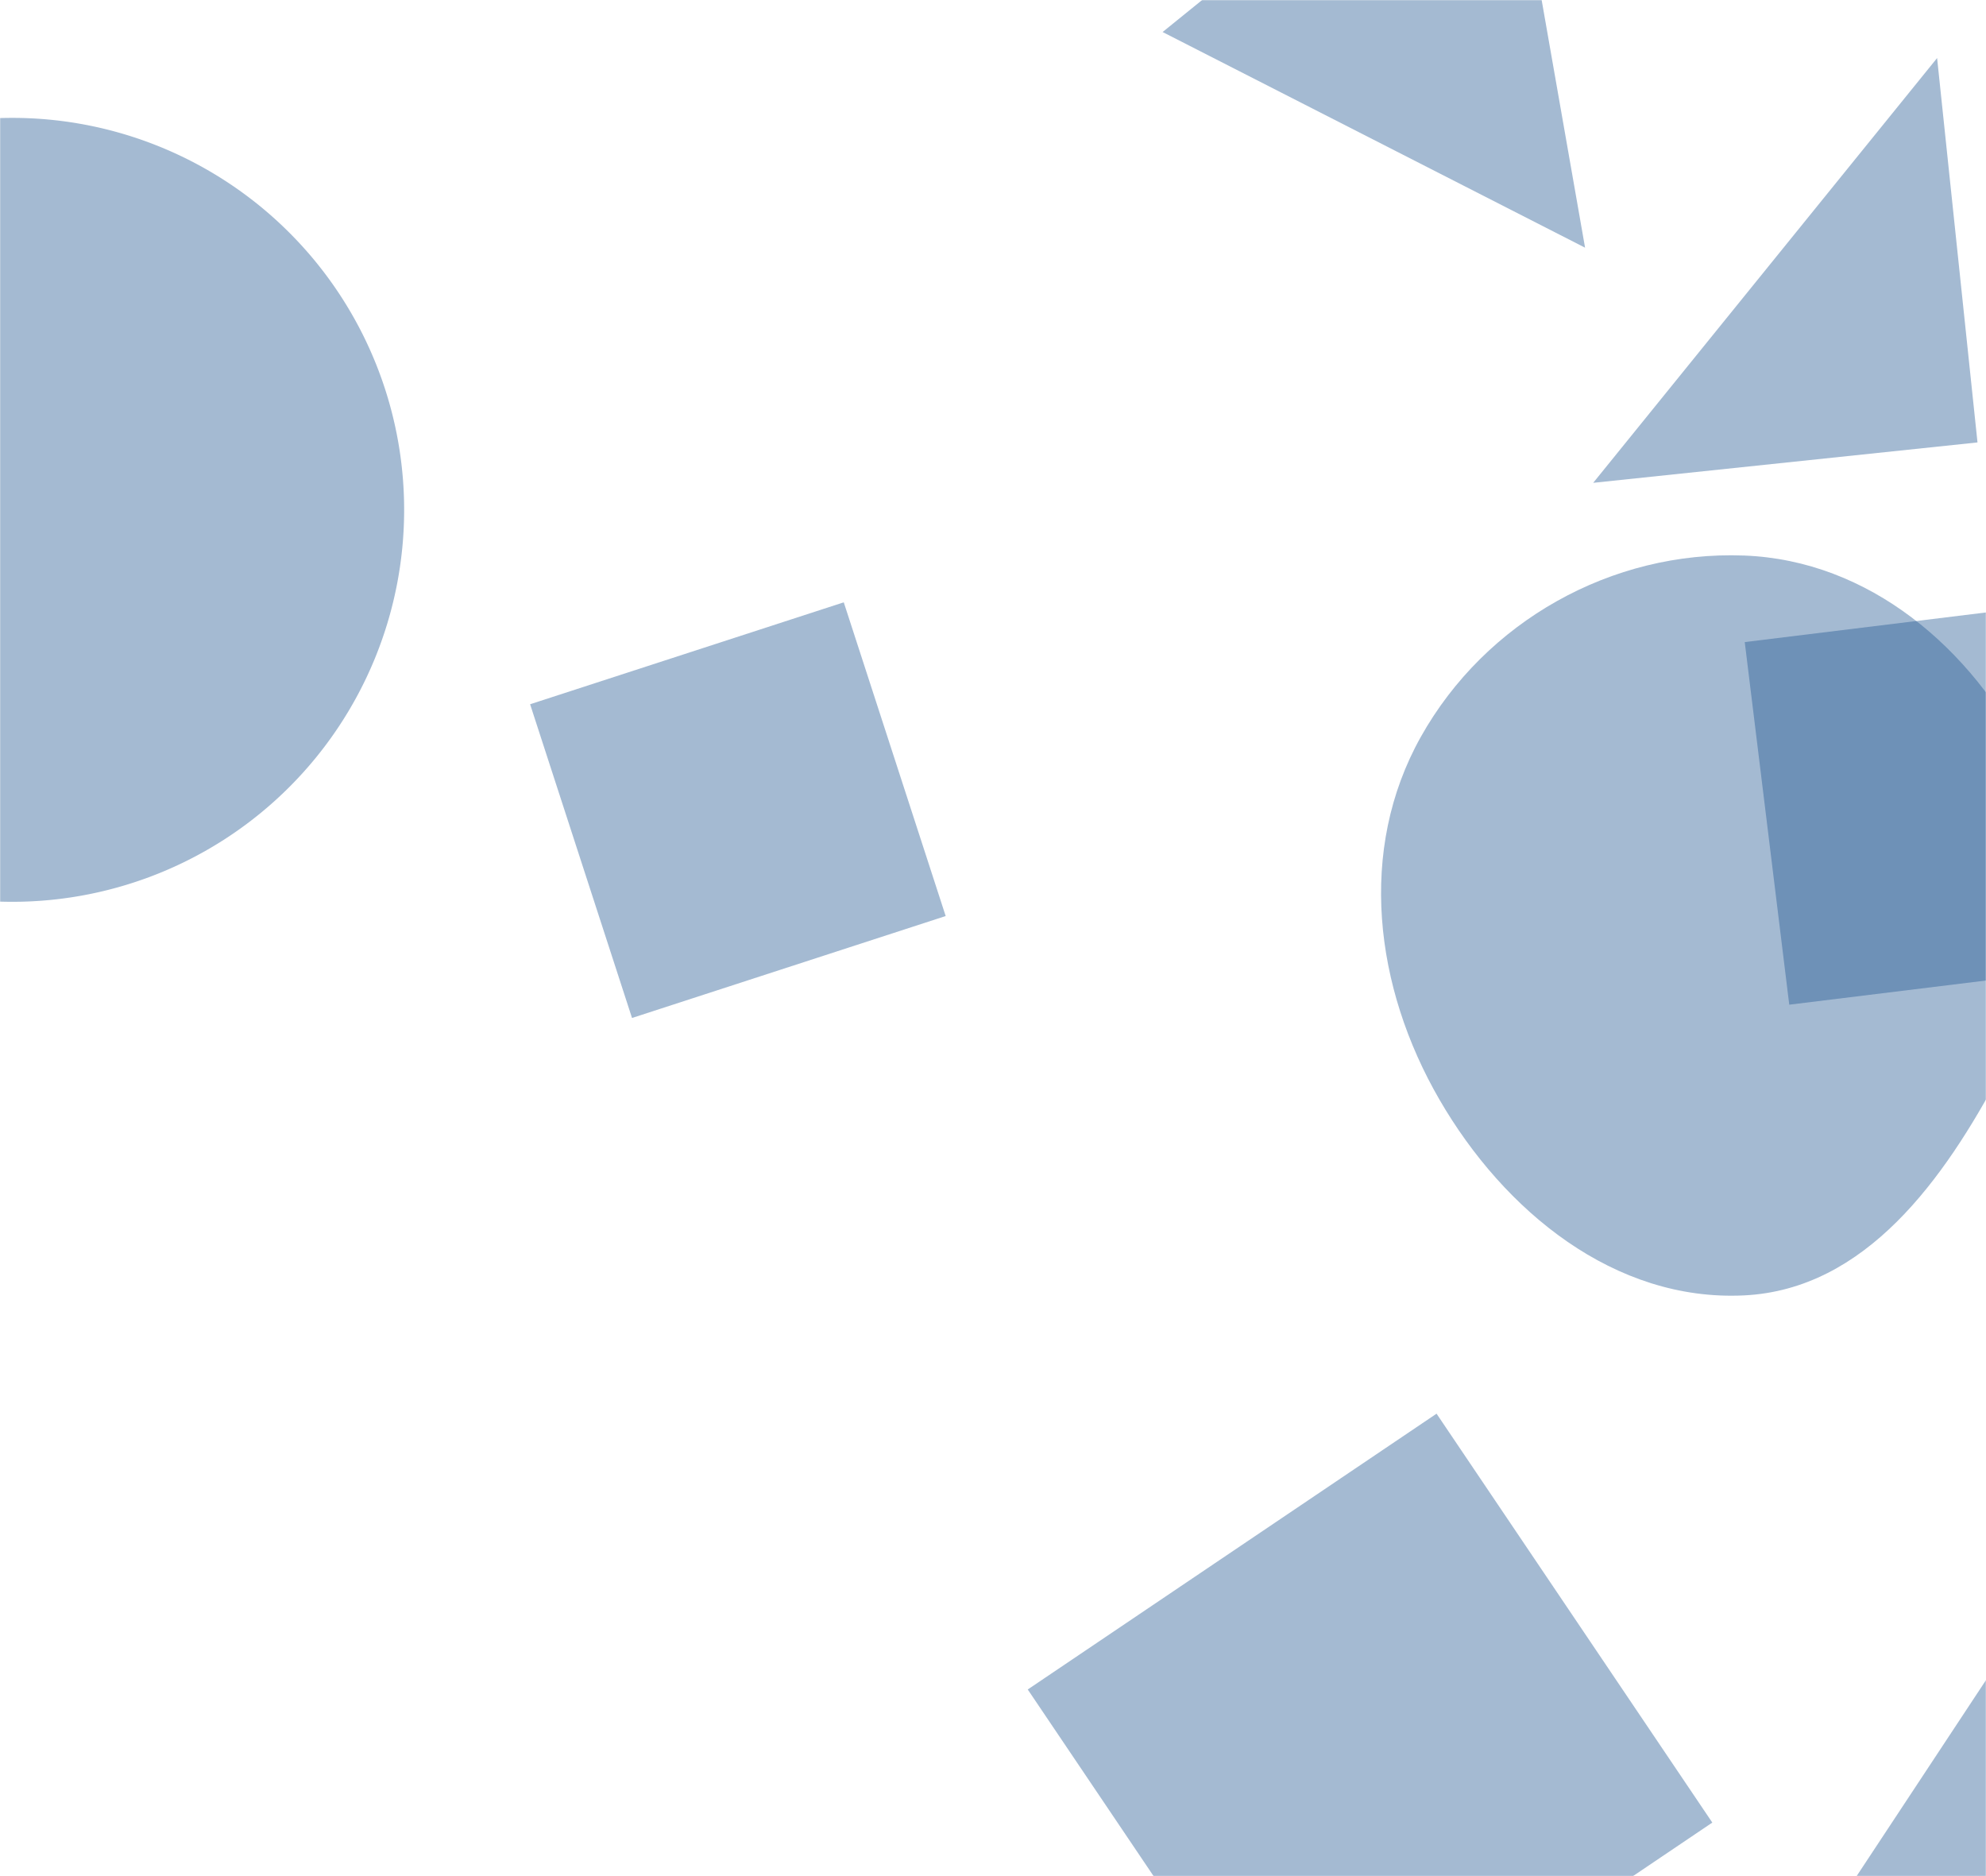 <svg xmlns="http://www.w3.org/2000/svg" version="1.1" xmlns:xlink="http://www.w3.org/1999/xlink" xmlns:svgjs="http://svgjs.dev/svgjs" width="1440" height="1360" preserveAspectRatio="none" viewBox="0 0 1440 1360"><g mask="url(&quot;#SvgjsMask1070&quot;)" fill="none"><path d="M945.133 1521.15L1241.554 1321.211 1041.615 1024.79 745.194 1224.729z" fill="rgba(28, 83, 142, 0.4)" class="triangle-float1"></path><path d="M1527.926 433.182L1265.074 465.456 1297.348 728.309 1560.2 696.034z" fill="rgba(28, 83, 142, 0.4)" class="triangle-float1"></path><path d="M685.689 664.051L611.794 436.626 384.369 510.521 458.264 737.946z" fill="rgba(28, 83, 142, 0.4)" class="triangle-float3"></path><path d="M1149.295 179.546L1087.206-174.552 842.981 23.218z" fill="rgba(28, 83, 142, 0.4)" class="triangle-float2"></path><path d="M1294.884 1437.718L1541.82 1503.884 1517.602 1100.397z" fill="rgba(28, 83, 142, 0.4)" class="triangle-float2"></path><path d="M1433.834 320.721L1404.547 42.077 1155.189 350.008z" fill="rgba(28, 83, 142, 0.4)" class="triangle-float1"></path><path d="M-275.25 369.59 a284.14 284.14 0 1 0 568.28 0 a284.14 284.14 0 1 0 -568.28 0z" fill="rgba(28, 83, 142, 0.4)" class="triangle-float1"></path><path d="M1264.57,939.048C1352.665,934.733,1409.636,855.054,1450.916,777.109C1488.891,705.404,1506.335,623.453,1470.18,550.813C1429.842,469.768,1355.035,406.13,1264.57,402.715C1168.625,399.093,1077.111,450.435,1030.188,534.201C984.234,616.239,996.563,715.677,1043.676,797.055C1090.681,878.246,1170.866,943.637,1264.57,939.048" fill="rgba(28, 83, 142, 0.4)" class="triangle-float2"></path></g><defs><mask id="SvgjsMask1070"><rect width="1440" height="1360" fill="#ffffff"></rect></mask><style>
                @keyframes float1 {
                    0%{transform: translate(0, 0)}
                    50%{transform: translate(-10px, 0)}
                    100%{transform: translate(0, 0)}
                }

                .triangle-float1 {
                    animation: float1 5s infinite;
                }

                @keyframes float2 {
                    0%{transform: translate(0, 0)}
                    50%{transform: translate(-5px, -5px)}
                    100%{transform: translate(0, 0)}
                }

                .triangle-float2 {
                    animation: float2 4s infinite;
                }

                @keyframes float3 {
                    0%{transform: translate(0, 0)}
                    50%{transform: translate(0, -10px)}
                    100%{transform: translate(0, 0)}
                }

                .triangle-float3 {
                    animation: float3 6s infinite;
                }
            </style></defs></svg>